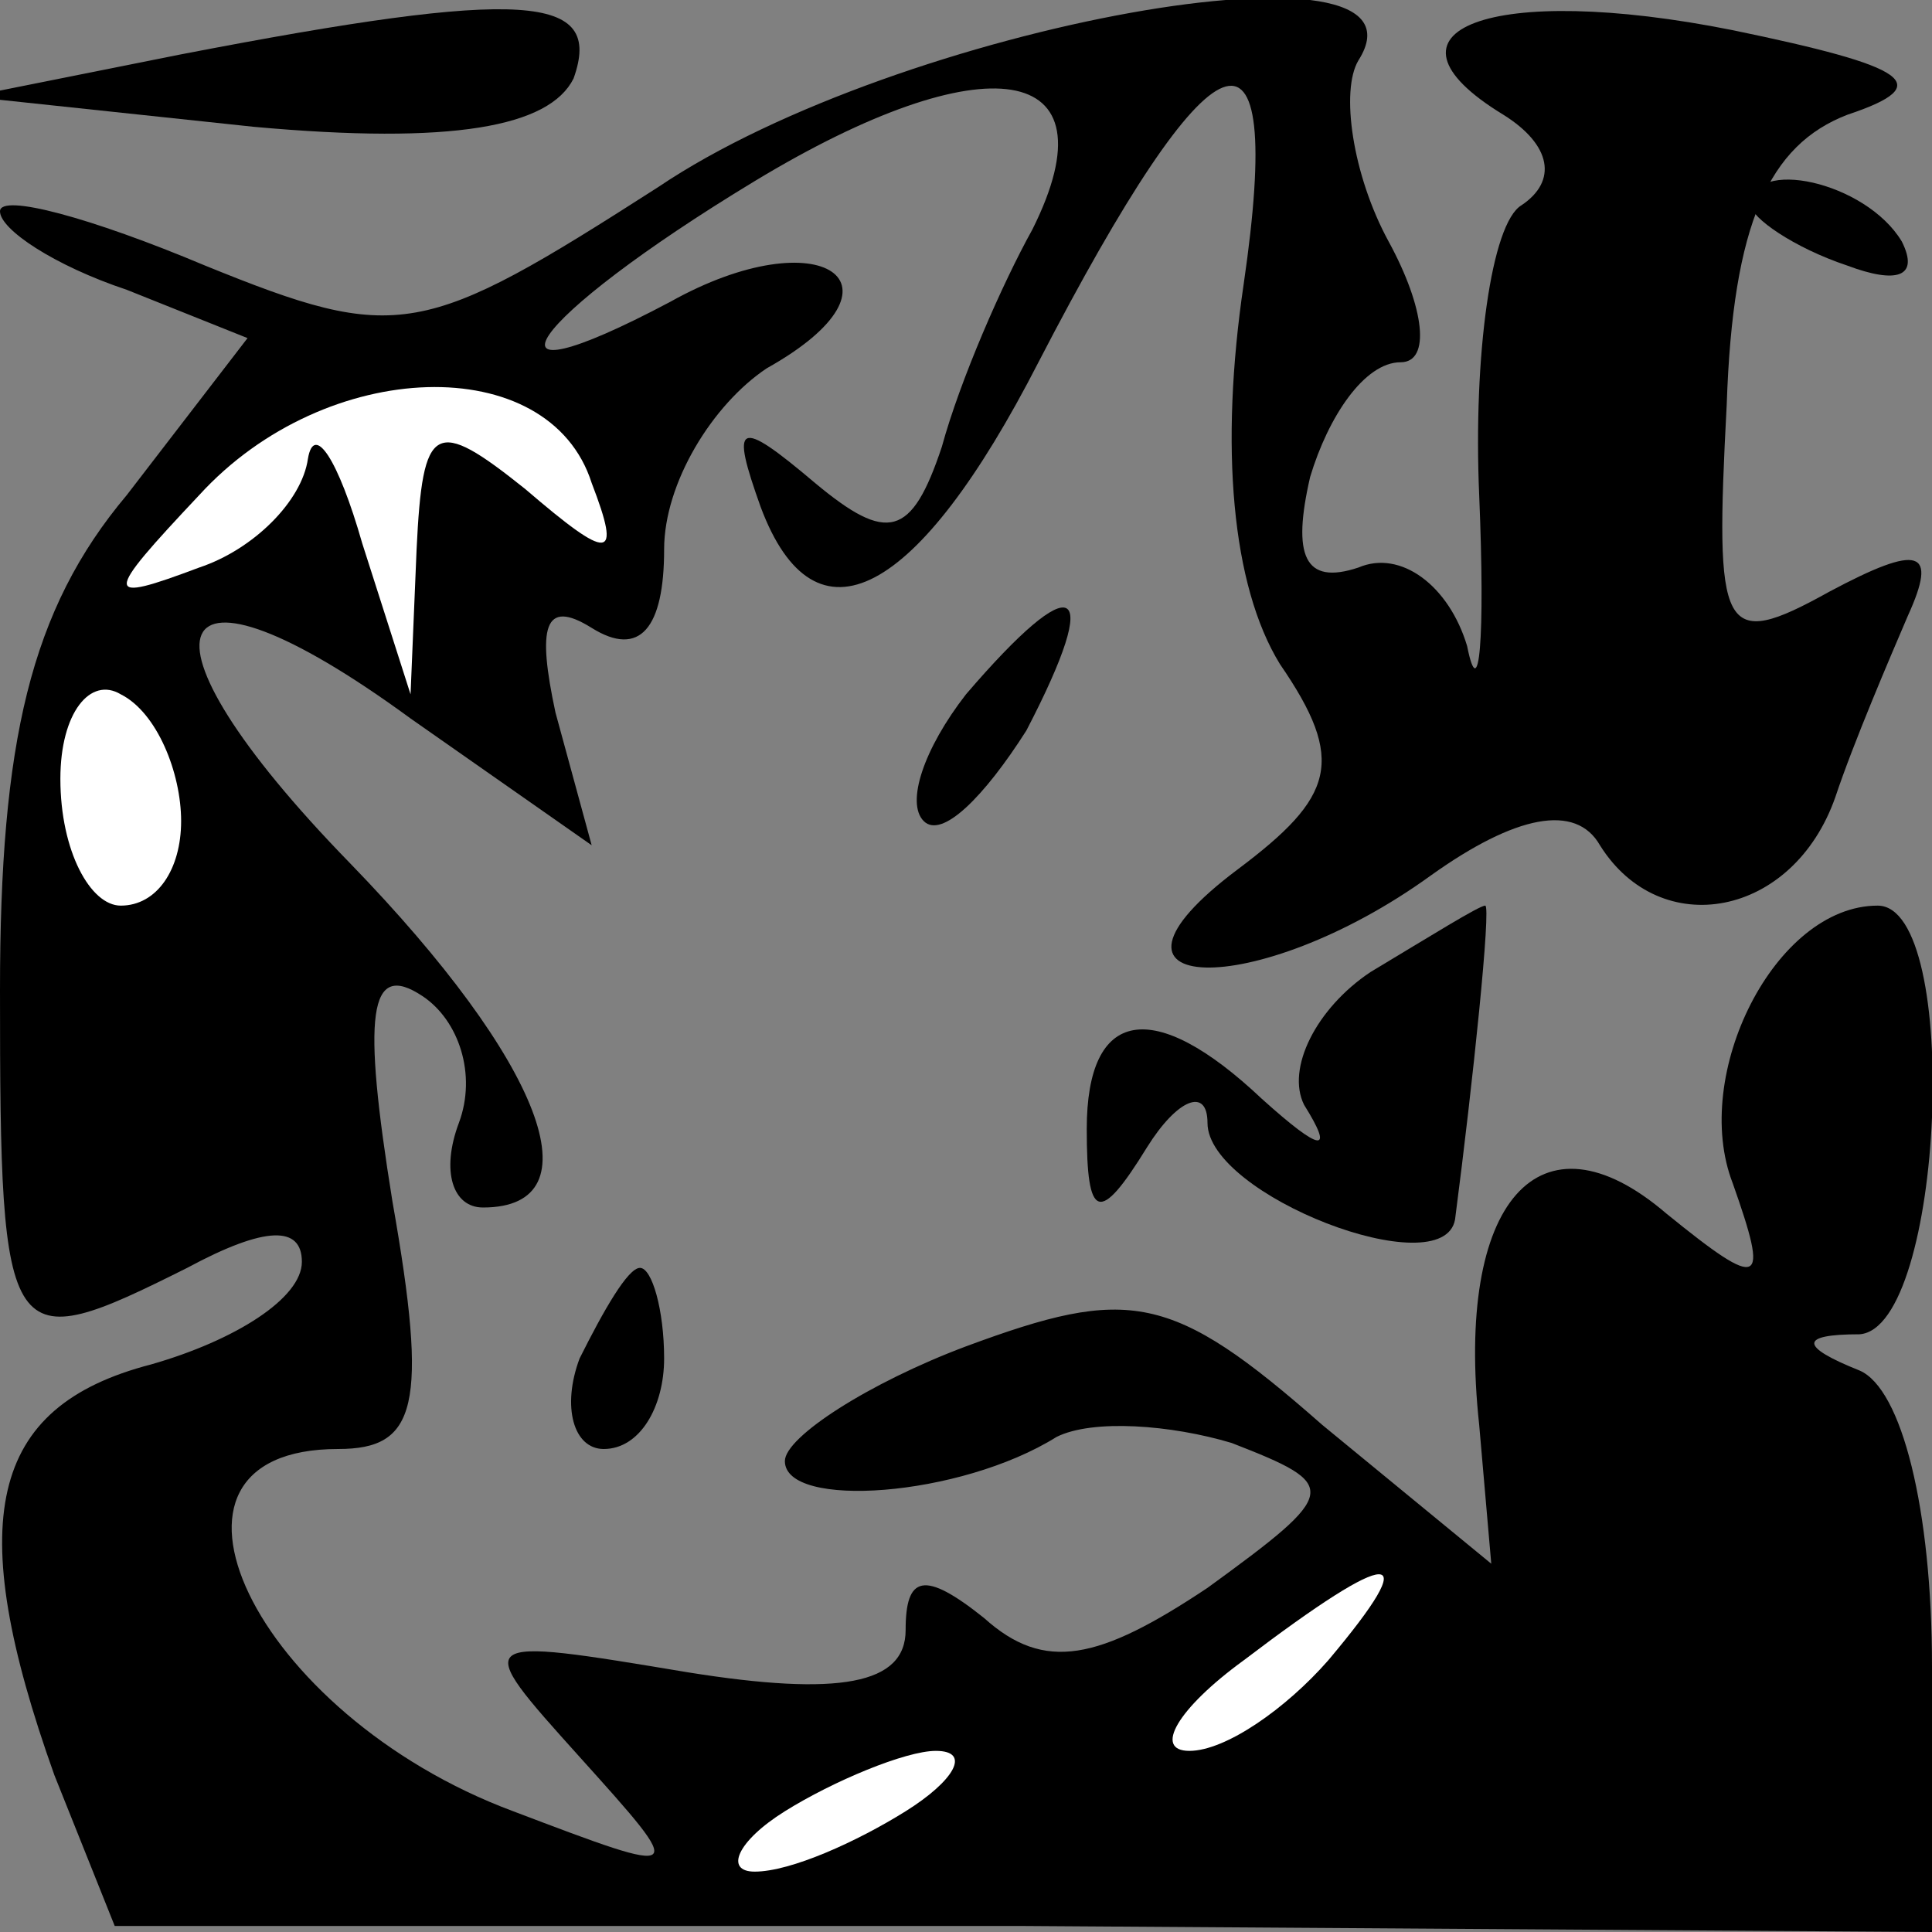 <?xml version="1.0" standalone="no"?>
<!DOCTYPE svg PUBLIC "-//W3C//DTD SVG 20010904//EN"
 "http://www.w3.org/TR/2001/REC-SVG-20010904/DTD/svg10.dtd">
<svg version="1.0" xmlns="http://www.w3.org/2000/svg"
 width="32pt" height="32pt" viewBox="0 0 32 32"
 preserveAspectRatio="xMidYMid meet">
<rect x="0" y="0" width="32" height="32" fill="#808080" stroke="none"/>
<g transform="translate(0,32) scale(0.1,-0.1)"
fill="#000000" stroke="none">
<path fill="#000000" stroke="none" d="M30 311 l-35 -7 47 -5 c33 -3 49 0 53
8 5 14 -8 15 -65 4z"/>
<path fill="#000000" stroke="none" d="M109 289 c-39 -25 -43 -26 -75 -13 -19
8 -34 12 -34 9 0 -3 9 -9 21 -13 l20 -8 -20 -26 c-16 -19 -21 -41 -21 -82 0
-60 1 -61 31 -46 13 7 19 7 19 1 0 -6 -11 -13 -25 -17 -27 -7 -31 -26 -16 -68
l10 -25 150 0 151 -1 0 44 c0 26 -5 46 -12 49 -10 4 -10 6 0 6 14 1 17 71 3
71 -17 0 -31 -28 -24 -46 6 -17 5 -18 -11 -5 -21 18 -35 2 -31 -35 l2 -23 -28
23 c-25 22 -32 23 -59 13 -16 -6 -30 -15 -30 -19 0 -8 29 -6 45 4 6 3 19 2 29
-1 18 -7 18 -8 -4 -24 -18 -12 -27 -14 -37 -5 -10 8 -13 7 -13 -2 0 -9 -11
-11 -36 -7 -36 6 -36 6 -18 -14 18 -20 18 -20 -11 -9 -43 16 -64 60 -29 60 13
0 15 7 9 41 -5 31 -4 40 5 34 6 -4 9 -13 6 -21 -3 -8 -1 -14 4 -14 19 0 10 24
-22 57 -38 39 -31 54 10 24 l30 -21 -6 22 c-3 14 -2 19 6 14 8 -5 12 0 12 13
0 11 8 24 17 30 25 14 9 25 -16 11 -34 -18 -24 -3 14 20 38 23 60 20 46 -8 -5
-9 -12 -25 -15 -36 -5 -15 -9 -16 -21 -6 -13 11 -14 10 -9 -4 9 -24 26 -15 46
24 29 56 41 61 34 13 -4 -27 -2 -50 6 -63 11 -16 9 -22 -7 -34 -28 -21 3 -22
32 -1 14 10 24 12 28 5 10 -16 32 -12 39 8 3 9 9 23 12 30 5 11 2 12 -13 4
-18 -10 -19 -7 -17 31 1 30 7 43 20 48 15 5 10 8 -19 14 -40 8 -61 0 -38 -14
8 -5 9 -11 3 -15 -5 -3 -8 -25 -7 -48 1 -24 0 -35 -2 -25 -3 10 -11 16 -18 13
-9 -3 -11 2 -8 15 3 10 9 19 15 19 5 0 4 9 -2 20 -6 11 -8 25 -5 30 14 22 -76
6 -116 -21z"/>
<path fill="#ffffff" stroke="none" d="M98 240 c5 -13 3 -13 -11 -1 -15 12
-17 11 -18 -10 l-1 -24 -8 25 c-4 14 -8 20 -9 14 -1 -7 -9 -15 -18 -18 -16 -6
-16 -5 0 12 21 23 58 24 65 2z"/>
<path fill="#ffffff" stroke="none" d="M30 184 c0 -8 -4 -14 -10 -14 -5 0 -10
9 -10 21 0 11 5 17 10 14 6 -3 10 -13 10 -21z"/>
<path fill="#ffffff" stroke="none" d="M220 45 c-7 -8 -17 -15 -23 -15 -6 0
-2 7 9 15 25 19 30 19 14 0z"/>
<path fill="#ffffff" stroke="none" d="M150 20 c-8 -5 -19 -10 -25 -10 -5 0
-3 5 5 10 8 5 20 10 25 10 6 0 3 -5 -5 -10z"/>
<path fill="#000000" stroke="none" d="M290 286 c0 -2 7 -7 16 -10 8 -3 12 -2
9 4 -6 10 -25 14 -25 6z"/>
<path fill="#000000" stroke="none" d="M160 205 c-7 -9 -10 -18 -7 -21 3 -3
10 4 17 15 13 25 8 27 -10 6z"/>
<path fill="#000000" stroke="none" d="M227 159 c-9 -6 -14 -16 -11 -22 5 -8
3 -8 -7 1 -18 17 -29 15 -29 -5 0 -15 2 -16 10 -3 5 8 10 10 10 4 0 -12 39
-27 41 -16 3 23 6 52 5 52 -1 0 -9 -5 -19 -11z"/>
<path fill="#000000" stroke="none" d="M96 95 c-3 -8 -1 -15 4 -15 6 0 10 7
10 15 0 8 -2 15 -4 15 -2 0 -6 -7 -10 -15z"/>
</g>
</svg>

